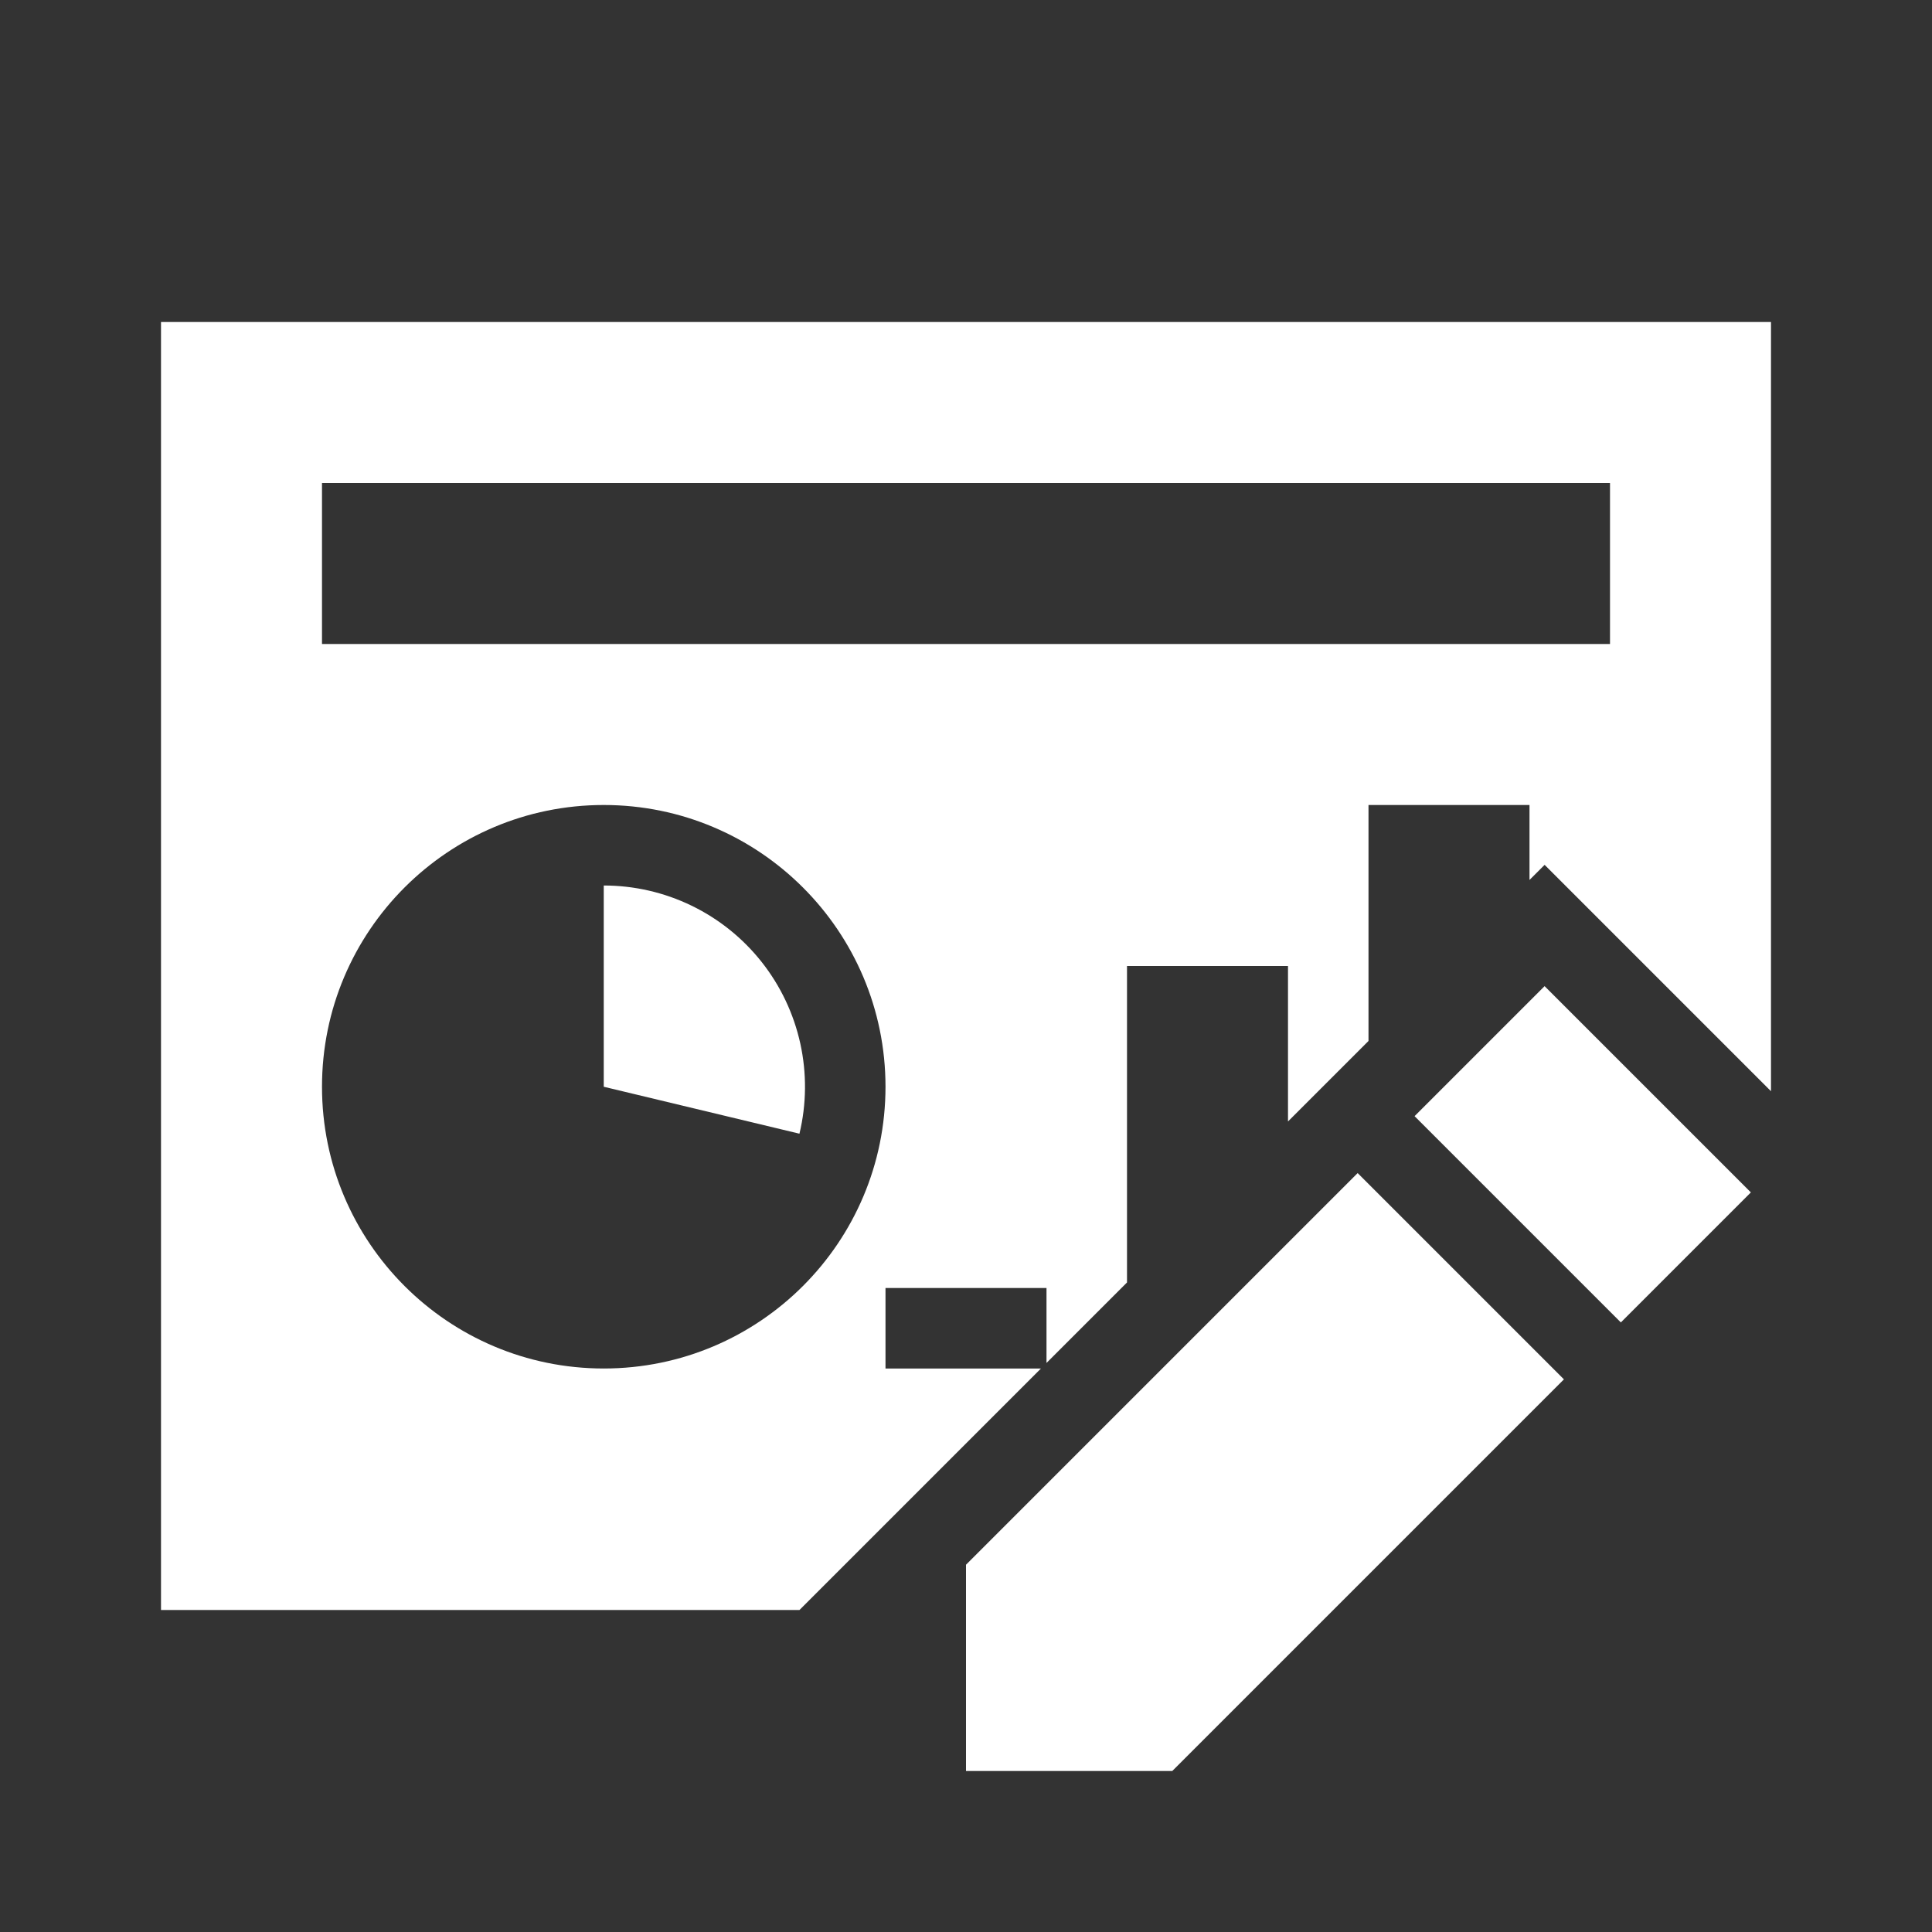 <svg width="512" height="512" viewBox="0 0 512 512" fill="none" xmlns="http://www.w3.org/2000/svg">
<rect x="0" y="0" width="512" height="512" fill="#333333" stroke="none"/>
<path fill-rule="evenodd" clip-rule="evenodd" d="M42.667 85.334H469.333V289.188L409.339 229.193L405.333 233.198V213.333H362.667V275.865L341.333 297.198V256H298.667V339.865L277.333 361.198V341.333H234.667V362.667H275.865L211.865 426.667H42.667V85.334ZM426.667 128H85.333V170.667H426.667V128ZM234.667 288C234.667 329.237 201.237 362.667 160 362.667C118.763 362.667 85.333 329.237 85.333 288C85.333 246.763 118.763 213.333 160 213.333C201.237 213.333 234.667 246.763 234.667 288ZM183.273 240.012C176.019 236.495 168.062 234.667 160 234.667V288L211.862 300.441C213.743 292.601 213.822 284.437 212.093 276.563C210.364 268.689 206.872 261.309 201.881 254.978C196.889 248.647 190.527 243.53 183.273 240.012ZM409.333 261.334L464 316L429.543 350.458L374.876 295.791L409.333 261.334ZM359.791 310.876L414.458 365.543L310.667 469.334H256V414.667L359.791 310.876Z" fill="white"/>
</svg>
